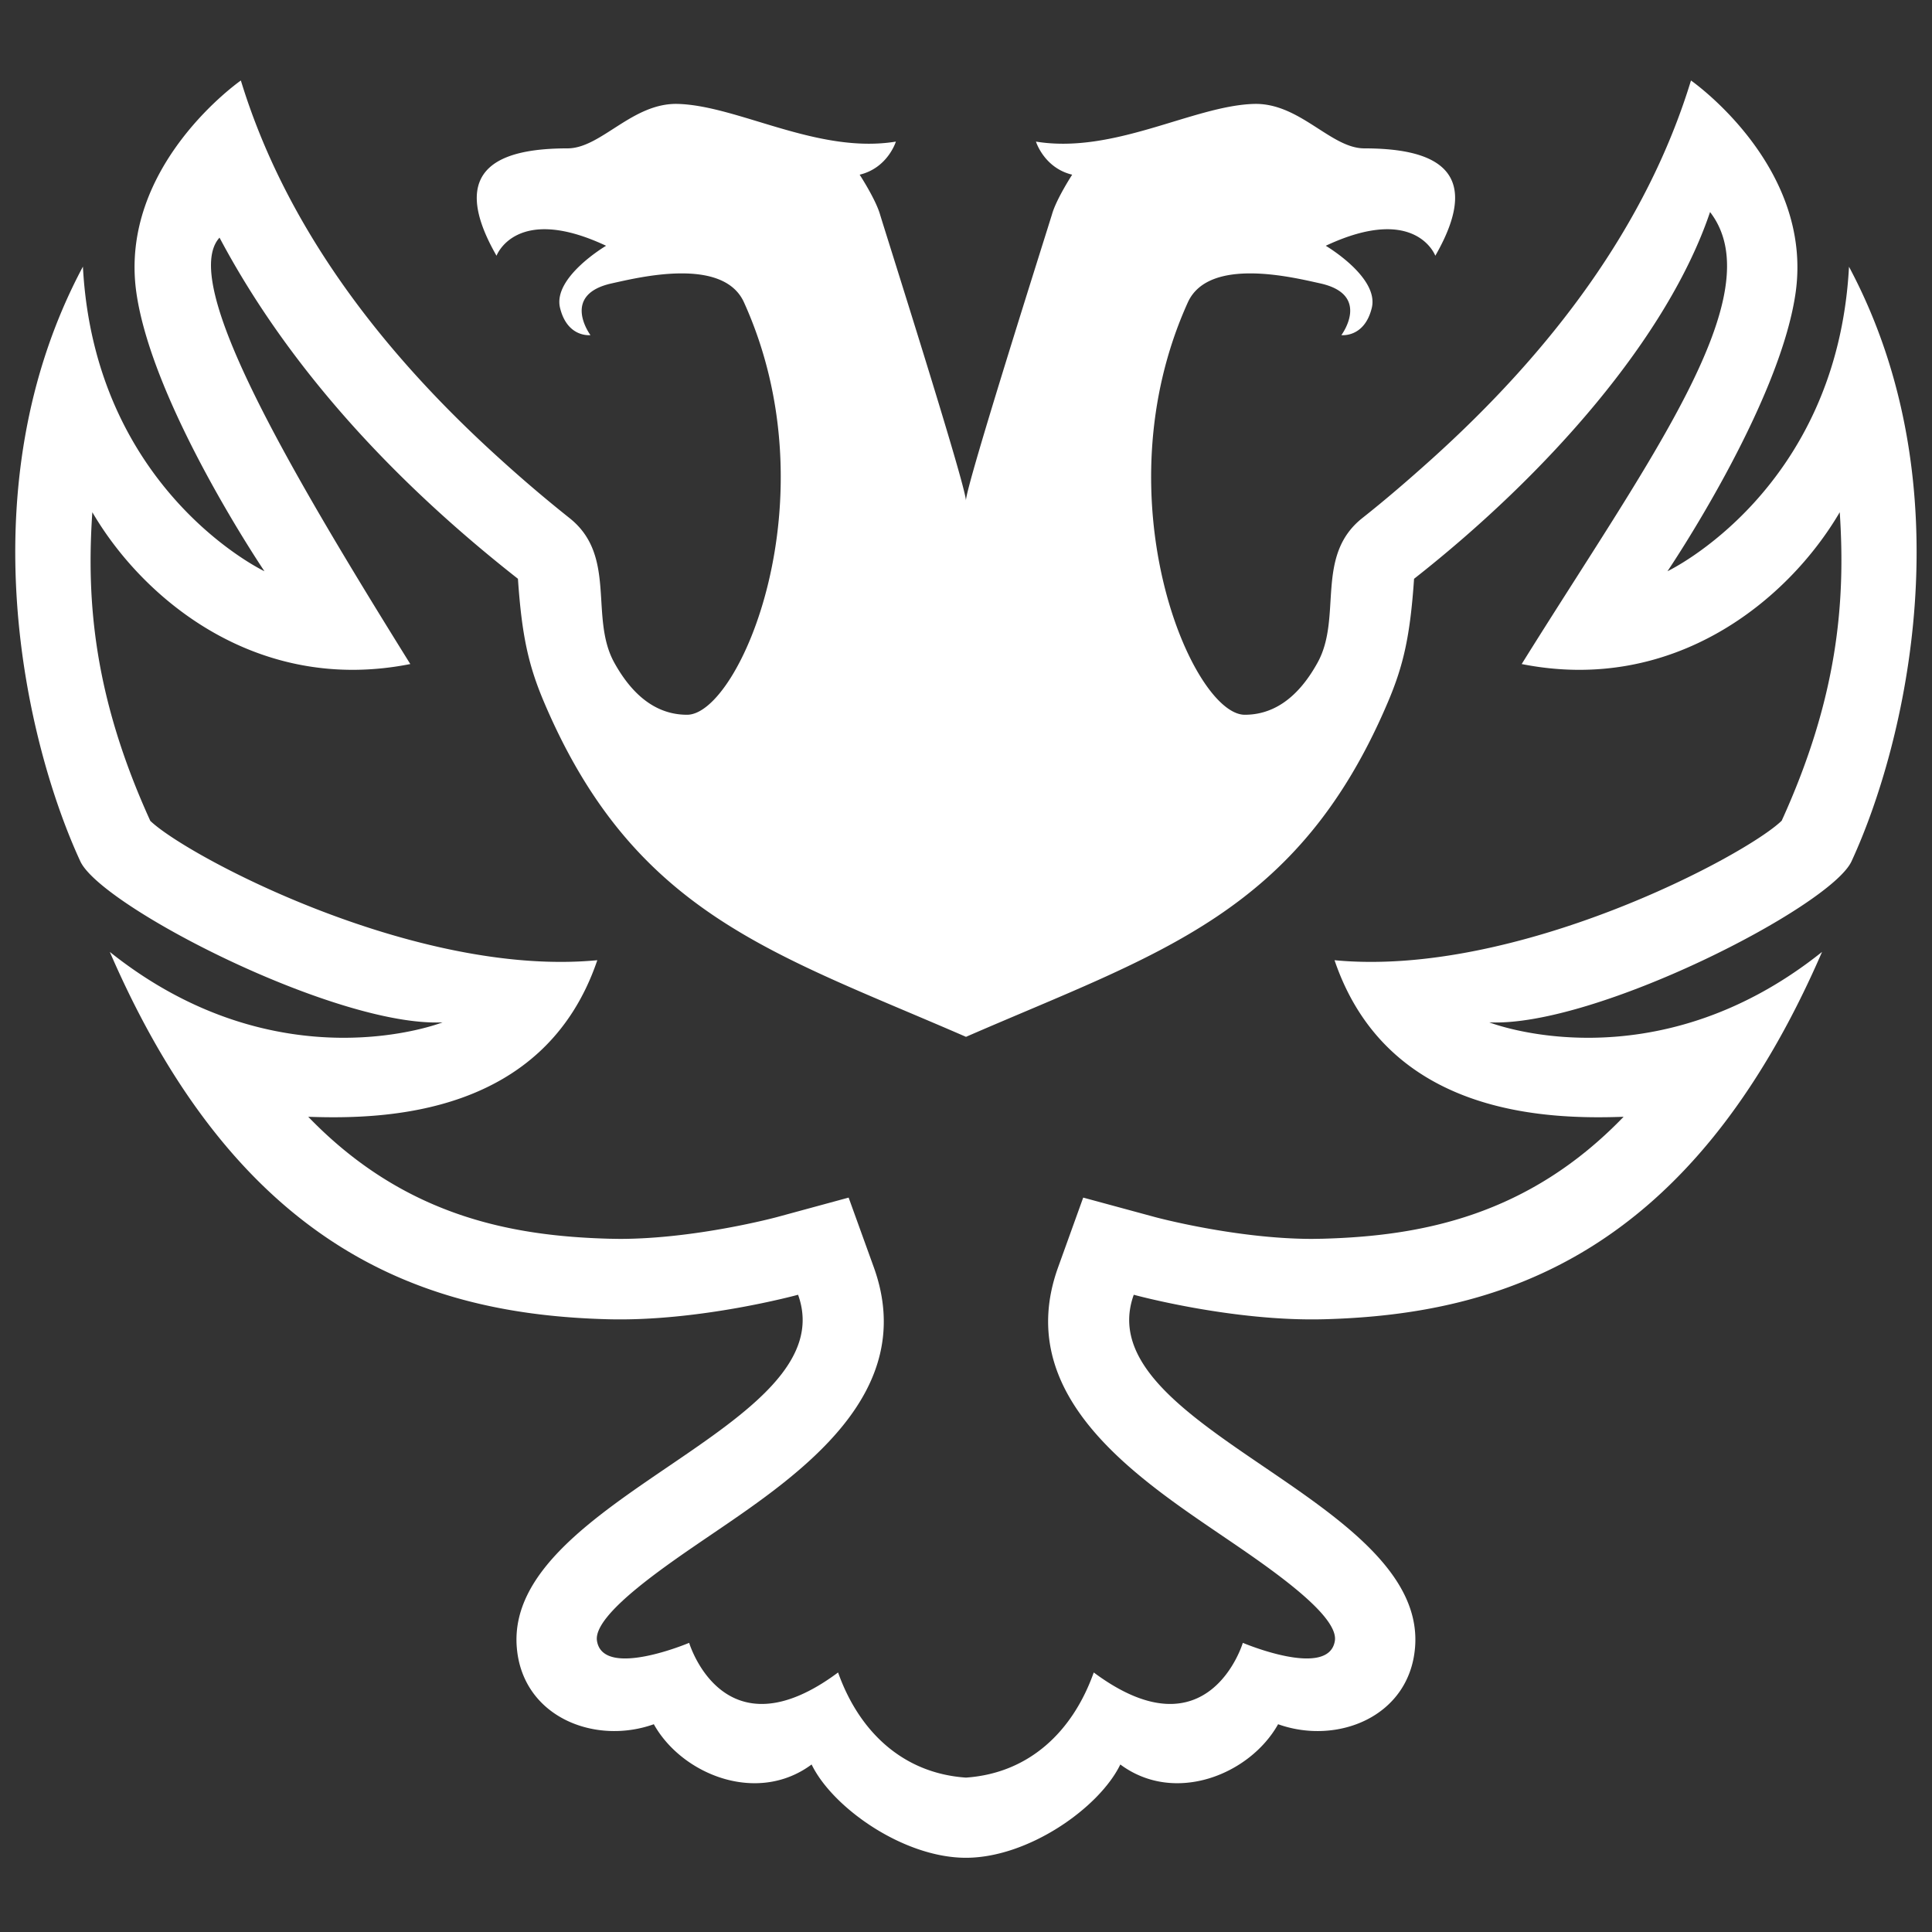 <svg xmlns="http://www.w3.org/2000/svg" width="24" height="24" viewBox="0 0 24 24"><rect x="0" y="0" width="24" height="24" fill="#333333" stroke="none"/><g fill="none" fill-rule="evenodd"><path d="M0 0h24v24H0z"/><path fill="#FFF" d="M22.131 10.197c-.454.437-3.296 1.947-5.553 1.731.657 1.933 2.64 1.979 3.591 1.945-1.19 1.235-2.522 1.482-3.742 1.515l-.126.002c-.943 0-1.943-.268-1.953-.271l-.892-.242-.313.869c-.56 1.561.916 2.567 1.995 3.301.551.375 1.498 1.004 1.444 1.337-.077.476-1.143.024-1.143.024s-.428 1.427-1.852.368c-.259.73-.8 1.252-1.588 1.306-.787-.054-1.329-.576-1.588-1.306-1.424 1.059-1.85-.368-1.85-.368s-1.068.452-1.145-.024c-.054-.333.894-.962 1.444-1.337 1.08-.734 2.556-1.74 1.996-3.301l-.314-.869-.89.242c-.01.003-1.01.271-1.955.271l-.126-.002c-1.219-.033-2.55-.28-3.742-1.515.951.034 2.934-.012 3.591-1.945-2.257.216-5.099-1.294-5.553-1.731-.693-1.522-.797-2.707-.72-3.834.638 1.092 2.057 2.262 3.95 1.886-1.569-2.52-2.862-4.755-2.37-5.297.8 1.507 2.044 2.932 3.706 4.237l.001.001c.048.704.13 1.073.322 1.527C7.874 11.354 9.602 11.836 12 12.88c2.398-1.044 4.125-1.526 5.243-4.163.193-.454.275-.823.323-1.527 1.663-1.306 3.153-3.004 3.677-4.556.788 1.022-.772 3.095-2.34 5.615 1.892.376 3.311-.794 3.951-1.886.075 1.127-.029 2.312-.722 3.834m.837-6.885c-.147 2.785-2.255 3.784-2.255 3.784s1.393-2.058 1.592-3.461c.222-1.577-1.3-2.635-1.3-2.635-.552 1.806-1.735 3.365-3.228 4.709-.276.248-.558.492-.854.726-.595.471-.245 1.233-.557 1.797-.266.482-.588.647-.904.647-.653 0-1.807-2.689-.708-5.121.26-.576 1.32-.309 1.644-.238.64.141.264.643.264.643s.287.036.378-.339c.092-.38-.572-.771-.572-.771 1.121-.526 1.361.124 1.361.124.648-1.128-.103-1.333-.882-1.334-.419 0-.805-.571-1.376-.552-.75.024-1.734.626-2.703.468 0 0 .101.327.45.411 0 0-.196.301-.25.49-.046.155-1.07 3.371-1.07 3.559 0-.188-1.023-3.404-1.068-3.559-.056-.189-.252-.49-.252-.49.35-.084.45-.411.45-.411-.969.158-1.953-.444-2.703-.468-.57-.019-.957.552-1.376.552-.778.001-1.529.206-.882 1.334 0 0 .24-.65 1.361-.124 0 0-.664.391-.572.771.091.375.378.339.378.339s-.375-.502.265-.643c.324-.071 1.385-.338 1.643.238 1.1 2.432-.054 5.121-.708 5.121-.316 0-.637-.165-.904-.647-.312-.564.038-1.326-.557-1.797a17.223 17.223 0 0 1-.855-.727C4.73 4.365 3.544 2.806 2.992 1c0 0-1.522 1.058-1.298 2.635.2 1.403 1.591 3.461 1.591 3.461S1.177 6.097 1.03 3.312C-.438 6.062.327 9.25.998 10.7c.262.564 3.188 2.062 4.5 2 0 0-2.033.802-4.134-.875 1.625 3.75 3.97 4.503 6.18 4.563 1.145.032 2.37-.304 2.37-.304.593 1.647-3.649 2.529-3.494 4.383.071.858.965 1.215 1.702.952.348.624 1.283 1.003 1.96.5.26.537 1.142 1.159 1.917 1.159.776 0 1.658-.622 1.918-1.159.676.503 1.611.124 1.96-.5.736.263 1.63-.094 1.701-.952.156-1.854-4.087-2.736-3.494-4.383 0 0 1.226.336 2.37.304 2.211-.06 4.555-.813 6.18-4.563-2.1 1.677-4.134.875-4.134.875 1.313.062 4.238-1.436 4.5-2 .671-1.45 1.437-4.638-.032-7.388"/></g></svg>
